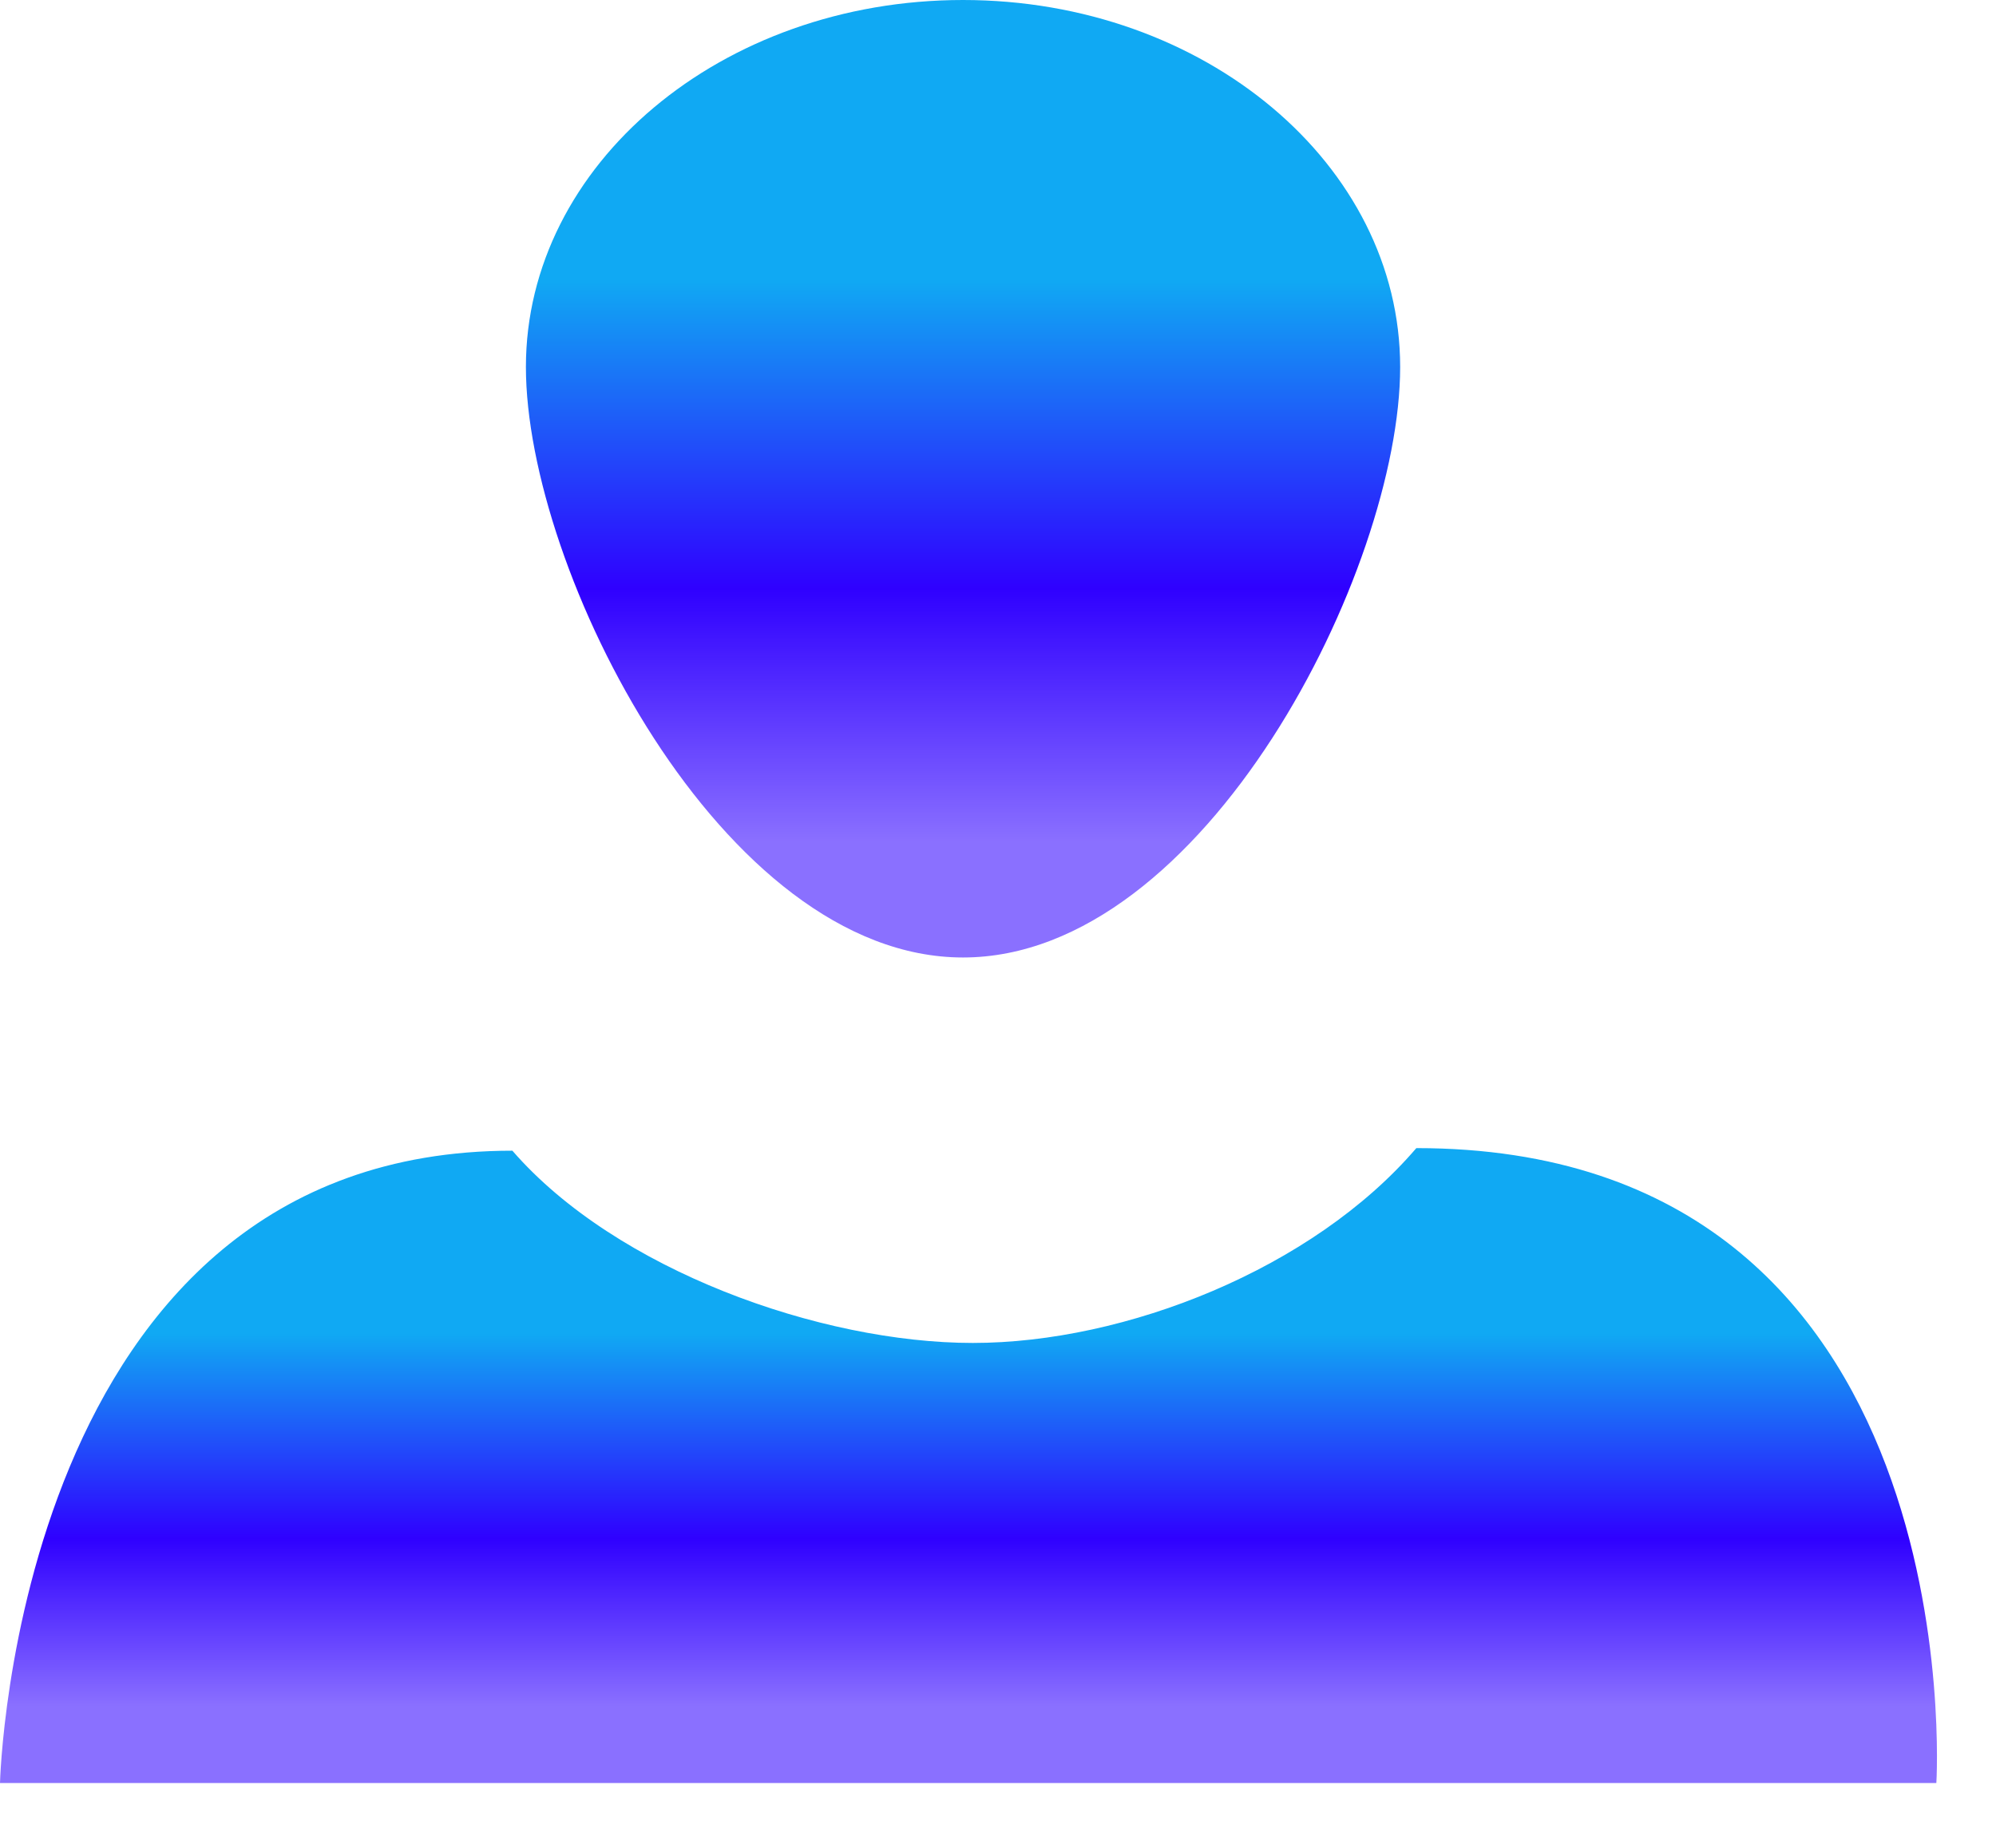 <svg width="27" height="25" viewBox="0 0 27 25" fill="none" xmlns="http://www.w3.org/2000/svg">
<path fill-rule="evenodd" clip-rule="evenodd" d="M13.16 18.169C11.1 18.169 8.334 17.184 6.931 15.568C0.204 15.568 0 24.123 0 24.123H26.193C26.195 24.123 26.72 15.533 19.159 15.533C17.76 17.167 15.224 18.169 13.16 18.169Z" fill="url(#paint0_linear_238_11729)"/>
<path fill-rule="evenodd" clip-rule="evenodd" d="M18.94 4.965C18.94 7.708 16.294 12.954 13.027 12.954C9.761 12.954 7.114 7.708 7.114 4.965C7.114 2.226 9.758 0 13.027 0C16.294 0 18.94 2.226 18.94 4.965Z" fill="url(#paint1_linear_238_11729)"/>
<defs>
<linearGradient id="paint0_linear_238_11729" x1="13.101" y1="15.533" x2="13.101" y2="24.123" gradientUnits="userSpaceOnUse">
<stop offset="0.292" stop-color="#10A9F3"/>
<stop offset="0.615" stop-color="#2F00FF"/>
<stop offset="0.88" stop-color="#2F00FF" stop-opacity="0.56"/>
</linearGradient>
<linearGradient id="paint1_linear_238_11729" x1="13.027" y1="0" x2="13.027" y2="12.954" gradientUnits="userSpaceOnUse">
<stop offset="0.292" stop-color="#10A9F3"/>
<stop offset="0.615" stop-color="#2F00FF"/>
<stop offset="0.88" stop-color="#2F00FF" stop-opacity="0.56"/>
</linearGradient>
</defs>
</svg>
